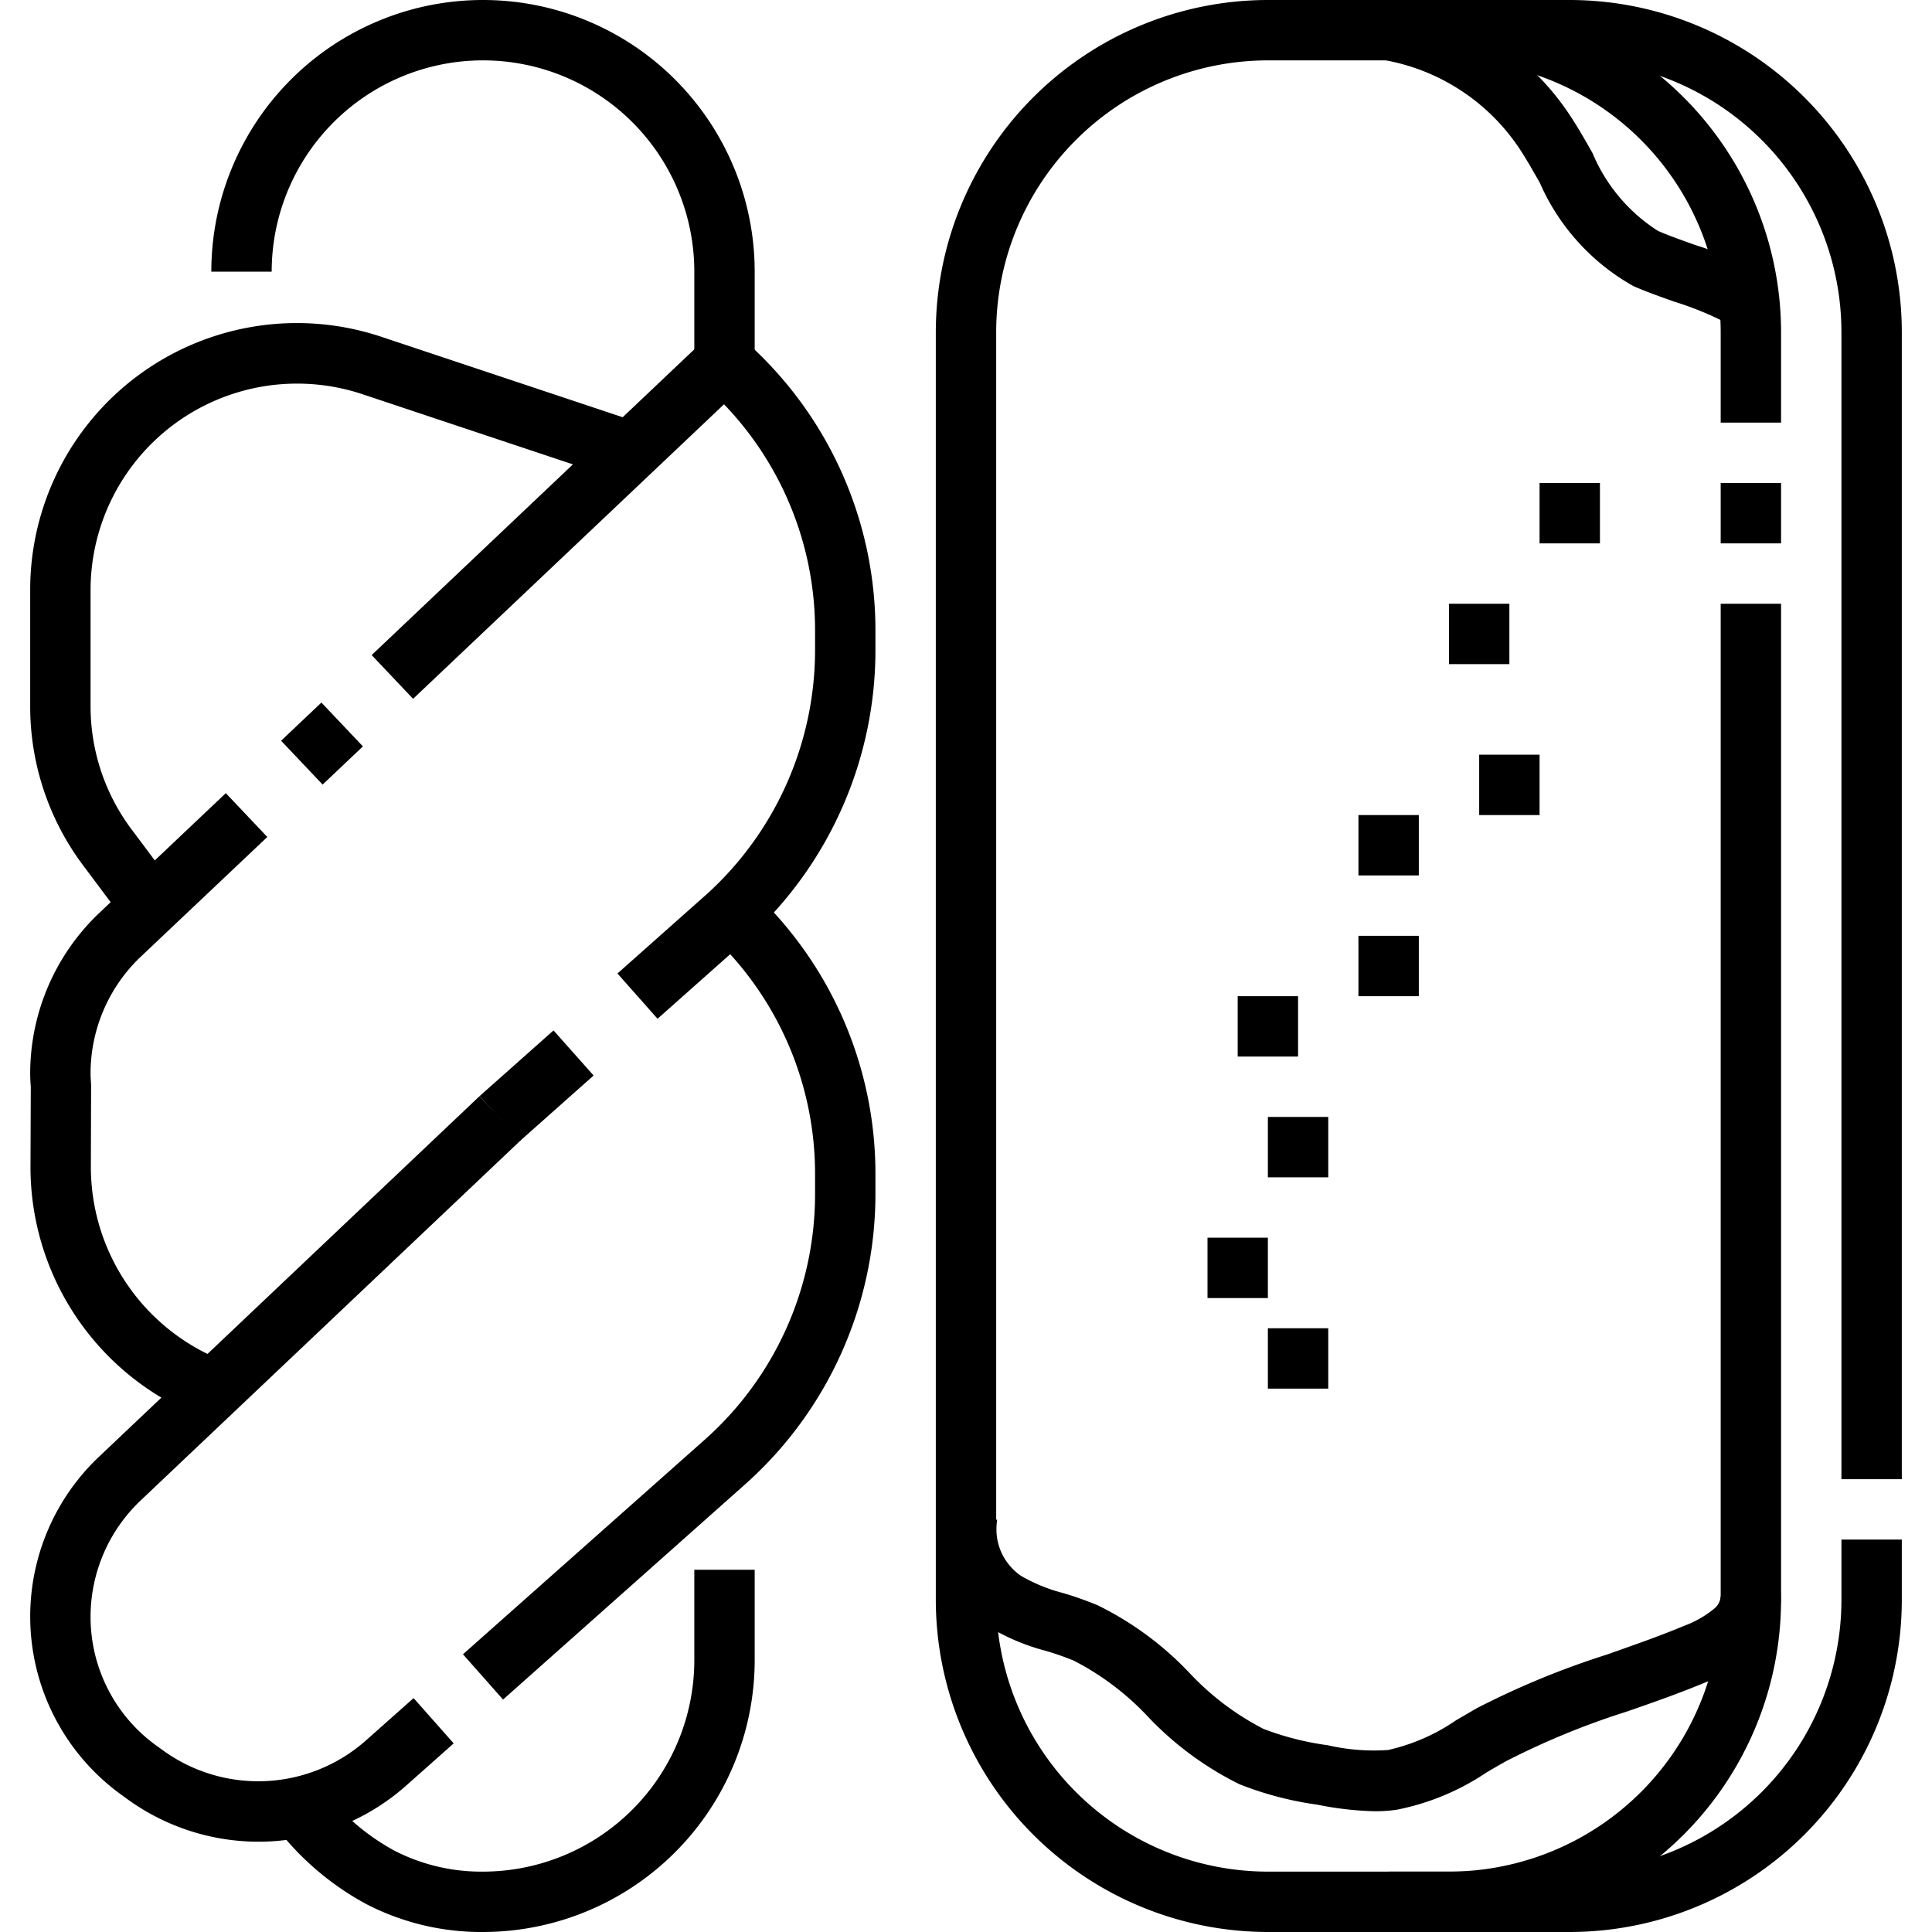 <svg xmlns="http://www.w3.org/2000/svg" viewBox="0 0 64 64"><g id="_18-glazed_twist_donut" data-name="18-glazed twist donut"><path d="M8.561,61.009a7.412,7.412,0,0,1-4.289-1.372L4.084,59.5a7.285,7.285,0,0,1-.8-11.248l12.6-11.939,1.375,1.452-12.6,11.94A5.31,5.31,0,0,0,3,53.55a5.257,5.257,0,0,0,2.245,4.322l.191.138a5.38,5.38,0,0,0,6.7-.368l1.565-1.39,1.328,1.5-1.565,1.39A7.374,7.374,0,0,1,8.561,61.009Z"/><path d="M16.664,56.3l-1.328-1.5,8-7.1A10.881,10.881,0,0,0,27,39.56V38.9a10.818,10.818,0,0,0-3.215-7.712l-.248-.237,1.387-1.442.26.25A12.813,12.813,0,0,1,29,38.9v.66a12.879,12.879,0,0,1-4.337,9.628Z"/><polygon points="17.234 37.787 15.887 36.31 18.336 34.134 19.664 35.628 17.234 37.787"/><path d="M21.782,33.748l-1.328-1.5,2.882-2.56c.07-.061.134-.116.189-.171A10.92,10.92,0,0,0,27,21.56V20.9a10.8,10.8,0,0,0-3.016-7.507l-10.3,9.756L12.312,21.7l11-10.423a1,1,0,0,1,1.387.012l.49.48A12.8,12.8,0,0,1,29,20.9v.66a12.906,12.906,0,0,1-4.087,9.4c-.062.063-.159.148-.256.233Z"/><rect x="9.748" y="23.632" width="1.839" height="2" transform="translate(-14.015 14.08) rotate(-43.437)"/><path d="M6.628,46.929A8.894,8.894,0,0,1,1.01,38.607L1.02,36c-.009-.105-.02-.275-.02-.446a7.337,7.337,0,0,1,2.271-5.294L7.48,26.274l1.375,1.452L4.646,31.708A5.332,5.332,0,0,0,3,35.55c0,.128.009.255.018.383L3.01,38.614a6.9,6.9,0,0,0,4.362,6.457Z"/><path d="M4.2,30.6,2.77,28.689A8.777,8.777,0,0,1,1,23.38V19.55a8.835,8.835,0,0,1,11.646-8.389l8.55,2.85-.633,1.9-8.549-2.85A6.843,6.843,0,0,0,3,19.55v3.83a6.8,6.8,0,0,0,1.37,4.11L5.8,29.4Z"/><path d="M25,12H23V9A7,7,0,0,0,9,9H7A9,9,0,1,1,25,9Z"/><path d="M16,64a8.293,8.293,0,0,1-3.861-.922,9.4,9.4,0,0,1-2.918-2.451A1,1,0,0,1,9,60v-.17h1.211l.568-.457a7.429,7.429,0,0,0,2.289,1.934A6.294,6.294,0,0,0,16,62a7.009,7.009,0,0,0,7-7V52h2v3A9.01,9.01,0,0,1,16,64Z"/><path d="M48,64H42A11.013,11.013,0,0,1,31,53V11A11.013,11.013,0,0,1,42,0h6A11.013,11.013,0,0,1,59,11v3H57V11a9.01,9.01,0,0,0-9-9H42a9.01,9.01,0,0,0-9,9V53a9.01,9.01,0,0,0,9,9h6a9.01,9.01,0,0,0,9-9V20h2V53A11.013,11.013,0,0,1,48,64Z"/><rect x="57" y="16" width="2" height="2"/><path d="M52,64H46V62h6a9.01,9.01,0,0,0,9-9V51h2v2A11.013,11.013,0,0,1,52,64Z"/><path d="M63,49H61V11a9.01,9.01,0,0,0-9-9H46V0h6A11.013,11.013,0,0,1,63,11Z"/><path d="M45.537,60a10.8,10.8,0,0,1-1.9-.218,11.116,11.116,0,0,1-2.578-.677,10.673,10.673,0,0,1-3.029-2.235,9.028,9.028,0,0,0-2.459-1.859,9.311,9.311,0,0,0-.948-.33,7.136,7.136,0,0,1-1.893-.806,3.83,3.83,0,0,1-1.651-3.947l1.955.418a1.866,1.866,0,0,0,.8,1.863,5.511,5.511,0,0,0,1.38.562,11.387,11.387,0,0,1,1.148.406A10.65,10.65,0,0,1,39.4,55.415a9.011,9.011,0,0,0,2.453,1.856,9.5,9.5,0,0,0,2.129.542,6.821,6.821,0,0,0,2,.158,6.478,6.478,0,0,0,2.251-.984c.23-.134.458-.268.688-.4A27.552,27.552,0,0,1,53.23,54.81c.845-.3,1.719-.6,2.54-.945a3.455,3.455,0,0,0,1.019-.579.569.569,0,0,0,.209-.4l1.945-.461a2.432,2.432,0,0,1-.763,2.3,5.152,5.152,0,0,1-1.634.985c-.879.369-1.783.685-2.658.989a25.6,25.6,0,0,0-4,1.644c-.215.119-.427.244-.64.369a8.165,8.165,0,0,1-2.989,1.24A5.218,5.218,0,0,1,45.537,60Z"/><path d="M57.457,10.84a10.639,10.639,0,0,0-2-.849c-.489-.174-.962-.342-1.352-.516A7.255,7.255,0,0,1,51.01,6.058c-.222-.391-.443-.781-.683-1.145a6.808,6.808,0,0,0-4.47-2.923L46.143.01A8.768,8.768,0,0,1,52,3.811c.266.4.51.829.754,1.259a5.638,5.638,0,0,0,2.168,2.578c.348.155.77.3,1.2.457A11.973,11.973,0,0,1,58.543,9.16Z"/><rect x="51" y="16" width="2" height="2"/><rect x="48" y="20" width="2" height="2"/><rect x="42" y="37" width="2" height="2"/><rect x="40" y="41" width="2" height="2"/><rect x="42" y="44" width="2" height="2"/><rect x="41" y="33" width="2" height="2"/><rect x="45" y="31" width="2" height="2"/><rect x="45" y="27" width="2" height="2"/><rect x="49" y="25" width="2" height="2"/></g></svg>
